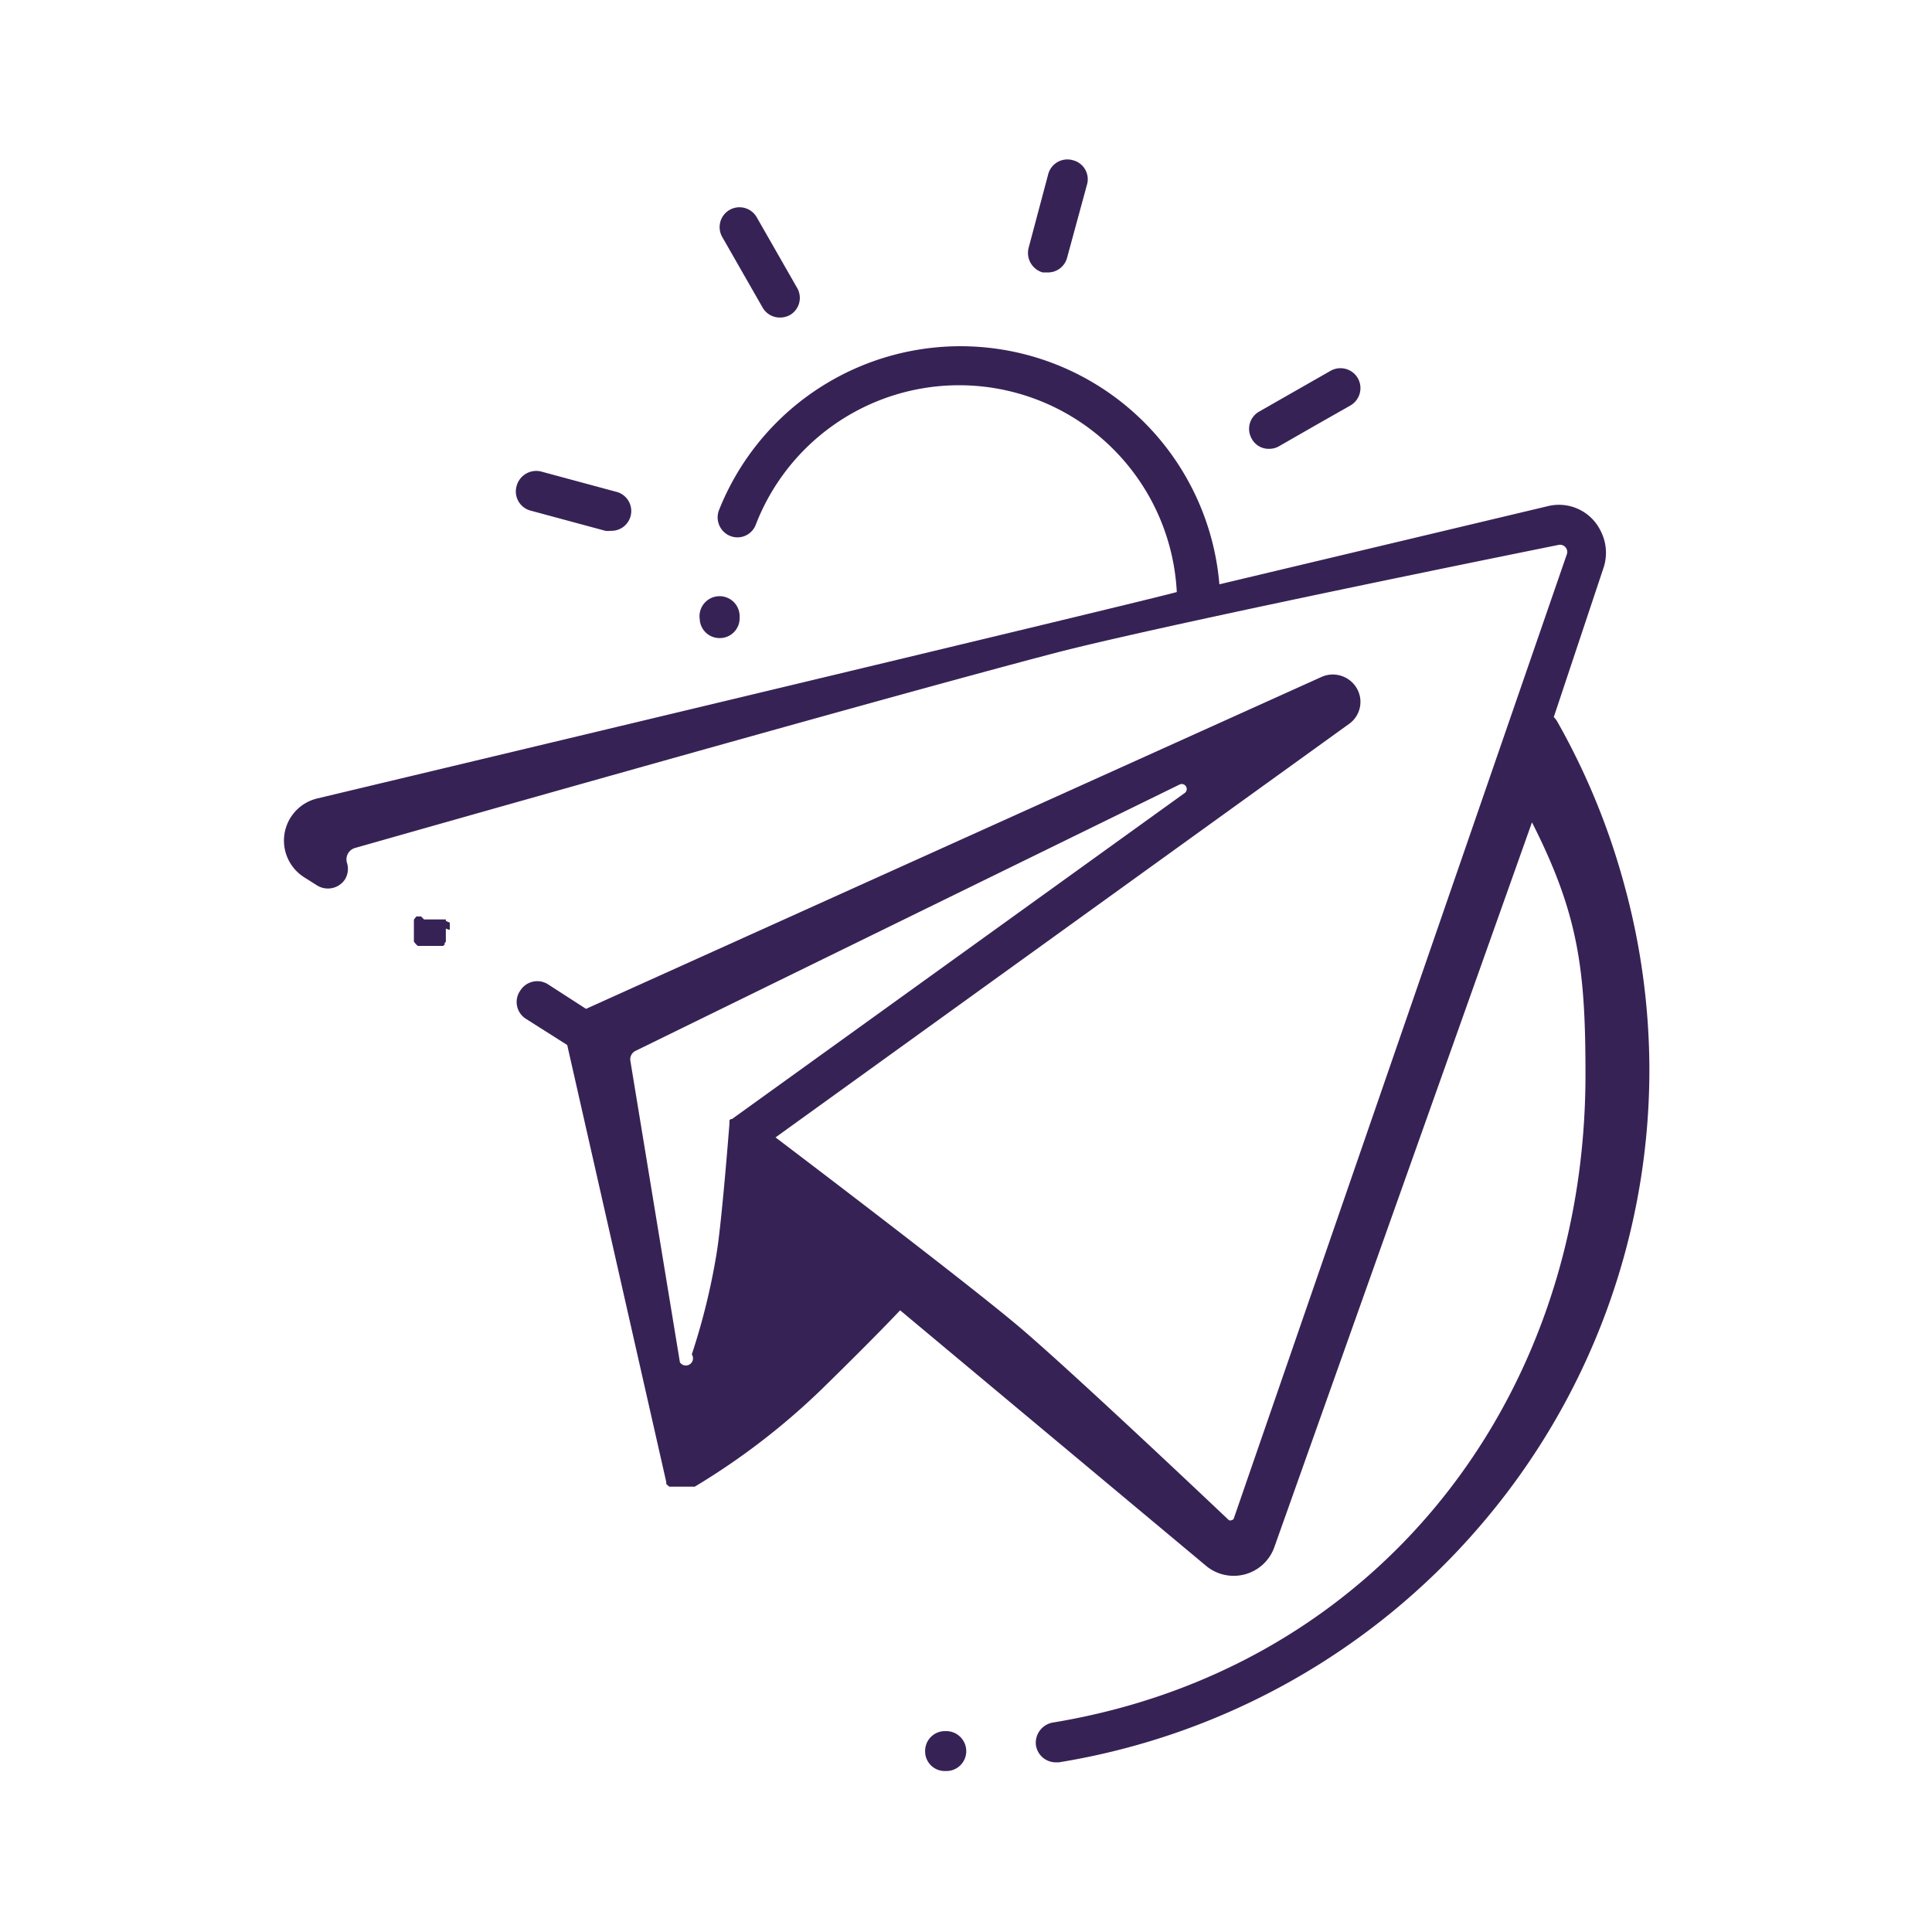 <svg id="Nueva_version" data-name="Nueva version" xmlns="http://www.w3.org/2000/svg" viewBox="0 0 78 78"><defs><style>.cls-1{fill:#372256;}</style></defs><g id="Capa_3" data-name="Capa 3"><path class="cls-1" d="M18.16,37.53s0-.05,0-.07l0-.08,0-.07,0-.06L18,37.18l0-.06-.06,0-.06,0-.07,0-.07,0-.08,0-.07,0h-.32l-.07,0-.08,0L17,37l-.07,0-.06,0-.06,0-.05.06-.05.07,0,.06,0,.07,0,.08s0,0,0,.07,0,.06,0,.08v.16s0,0,0,.08,0,0,0,.07l0,.08,0,.07,0,.07.05.06.05.06.06.05.06,0,.07,0,.07,0,.08,0,.07,0h.32l.07,0,.08,0,.07,0,.07,0,.06,0,.06-.05,0-.06.05-.06,0-.07,0-.07,0-.08s0-.05,0-.07,0-.05,0-.08v-.16S18.16,37.56,18.16,37.53Z"/><path class="cls-1" d="M29.09,25.76h0a.8.8,0,0,0,.77-.84h0a.81.81,0,1,0-1.61.08A.8.8,0,0,0,29.09,25.76Z"/><path class="cls-1" d="M51.23,18.12a.79.79,0,0,0,.4-.1l1.43-.82,1.46-.83a.81.81,0,0,0,.3-1.1.81.81,0,0,0-1.1-.3l-2.89,1.65a.8.8,0,0,0-.29,1.1A.77.77,0,0,0,51.23,18.12Z"/><path class="cls-1" d="M42.1,11l.21,0a.8.8,0,0,0,.77-.59l.8-2.94a.79.79,0,0,0-.56-1,.8.8,0,0,0-1,.56L41.53,10A.82.82,0,0,0,42.1,11Z"/><path class="cls-1" d="M30.79,12.42a.8.8,0,0,0,.7.4.85.85,0,0,0,.4-.1.8.8,0,0,0,.29-1.1L30.55,8.77a.8.8,0,1,0-1.39.8Z"/><path class="cls-1" d="M21.44,20.62l3,.81a.76.76,0,0,0,.21,0,.8.8,0,0,0,.21-1.58l-3-.81a.82.82,0,0,0-1,.57A.8.8,0,0,0,21.44,20.62Z"/><path class="cls-1" d="M38.17,69.89a.8.8,0,0,0-.82.82.79.79,0,0,0,.83.79h0a.8.8,0,0,0,.83-.8A.81.81,0,0,0,38.17,69.89Z"/><path class="cls-1" d="M65.59,35.77a28.46,28.46,0,0,0-2.72-6.64.86.86,0,0,0-.14-.18l2-6a1.92,1.92,0,0,0-.11-1.52,1.87,1.87,0,0,0-2.11-1L49.23,23.59a10.49,10.49,0,0,0-20.2-3,.81.81,0,0,0,.35,1,.79.79,0,0,0,1.13-.4,8.8,8.8,0,0,1,17,2.71c0,.06-34.72,8.34-34.72,8.34a1.75,1.75,0,0,0-.49,3.19l.49.31a.83.83,0,0,0,1.12-.21.81.81,0,0,0,.1-.69.48.48,0,0,1,.34-.61s21.09-6,28.37-7.9C47.57,25.09,62.92,22,62.92,22a.29.29,0,0,1,.34.37L49.82,61.28a.11.11,0,0,1-.09.09.13.13,0,0,1-.12,0s-6.22-5.9-8.45-7.79-9.85-7.66-9.85-7.66L54.46,29.23a1.09,1.09,0,0,0,.3-1.47,1.12,1.12,0,0,0-1.43-.42L23.66,40.73l-1.55-1A.81.81,0,0,0,21,40a.8.8,0,0,0,.23,1.13l1.67,1.06,4,17.65h0v0a.25.25,0,0,0,0,.07s0,0,0,0l0,0s0,0,0,0v0l0,0v0l0,0h0l.06.06h0l.06.05,0,0,0,0h0l0,0h0l.07,0h0l.07,0H28l0,0h0l0,0,0,0,0,0,.05,0h0a28.33,28.33,0,0,0,5.1-3.91c2.32-2.27,3.19-3.21,3.19-3.21L48.66,63.19a1.74,1.74,0,0,0,1.14.43,1.74,1.74,0,0,0,1.66-1.19L61.85,33.2c1.9,3.74,2.16,6,2.16,10.19,0,13.19-8.49,24-21.48,26.15a.83.83,0,0,0-.71.89.81.81,0,0,0,.8.72h.13a28.4,28.4,0,0,0,17-9.54,28.23,28.23,0,0,0,6.84-18.48A28.35,28.35,0,0,0,65.59,35.77ZM27.45,55l-2-12.17a.38.38,0,0,1,.2-.4L47.61,31.68a.2.2,0,0,1,.2.35L29.55,45.18h0l-.05,0h0l-.05.05,0,0,0,0v0l0,0v0s0,0,0,0v0l0,.06h0s0,0,0,0v0a.64.64,0,0,0,0,.07h0s-.31,4-.52,5.25a26.73,26.73,0,0,1-1,4.07A.15.15,0,0,1,27.45,55Z"/></g></svg>